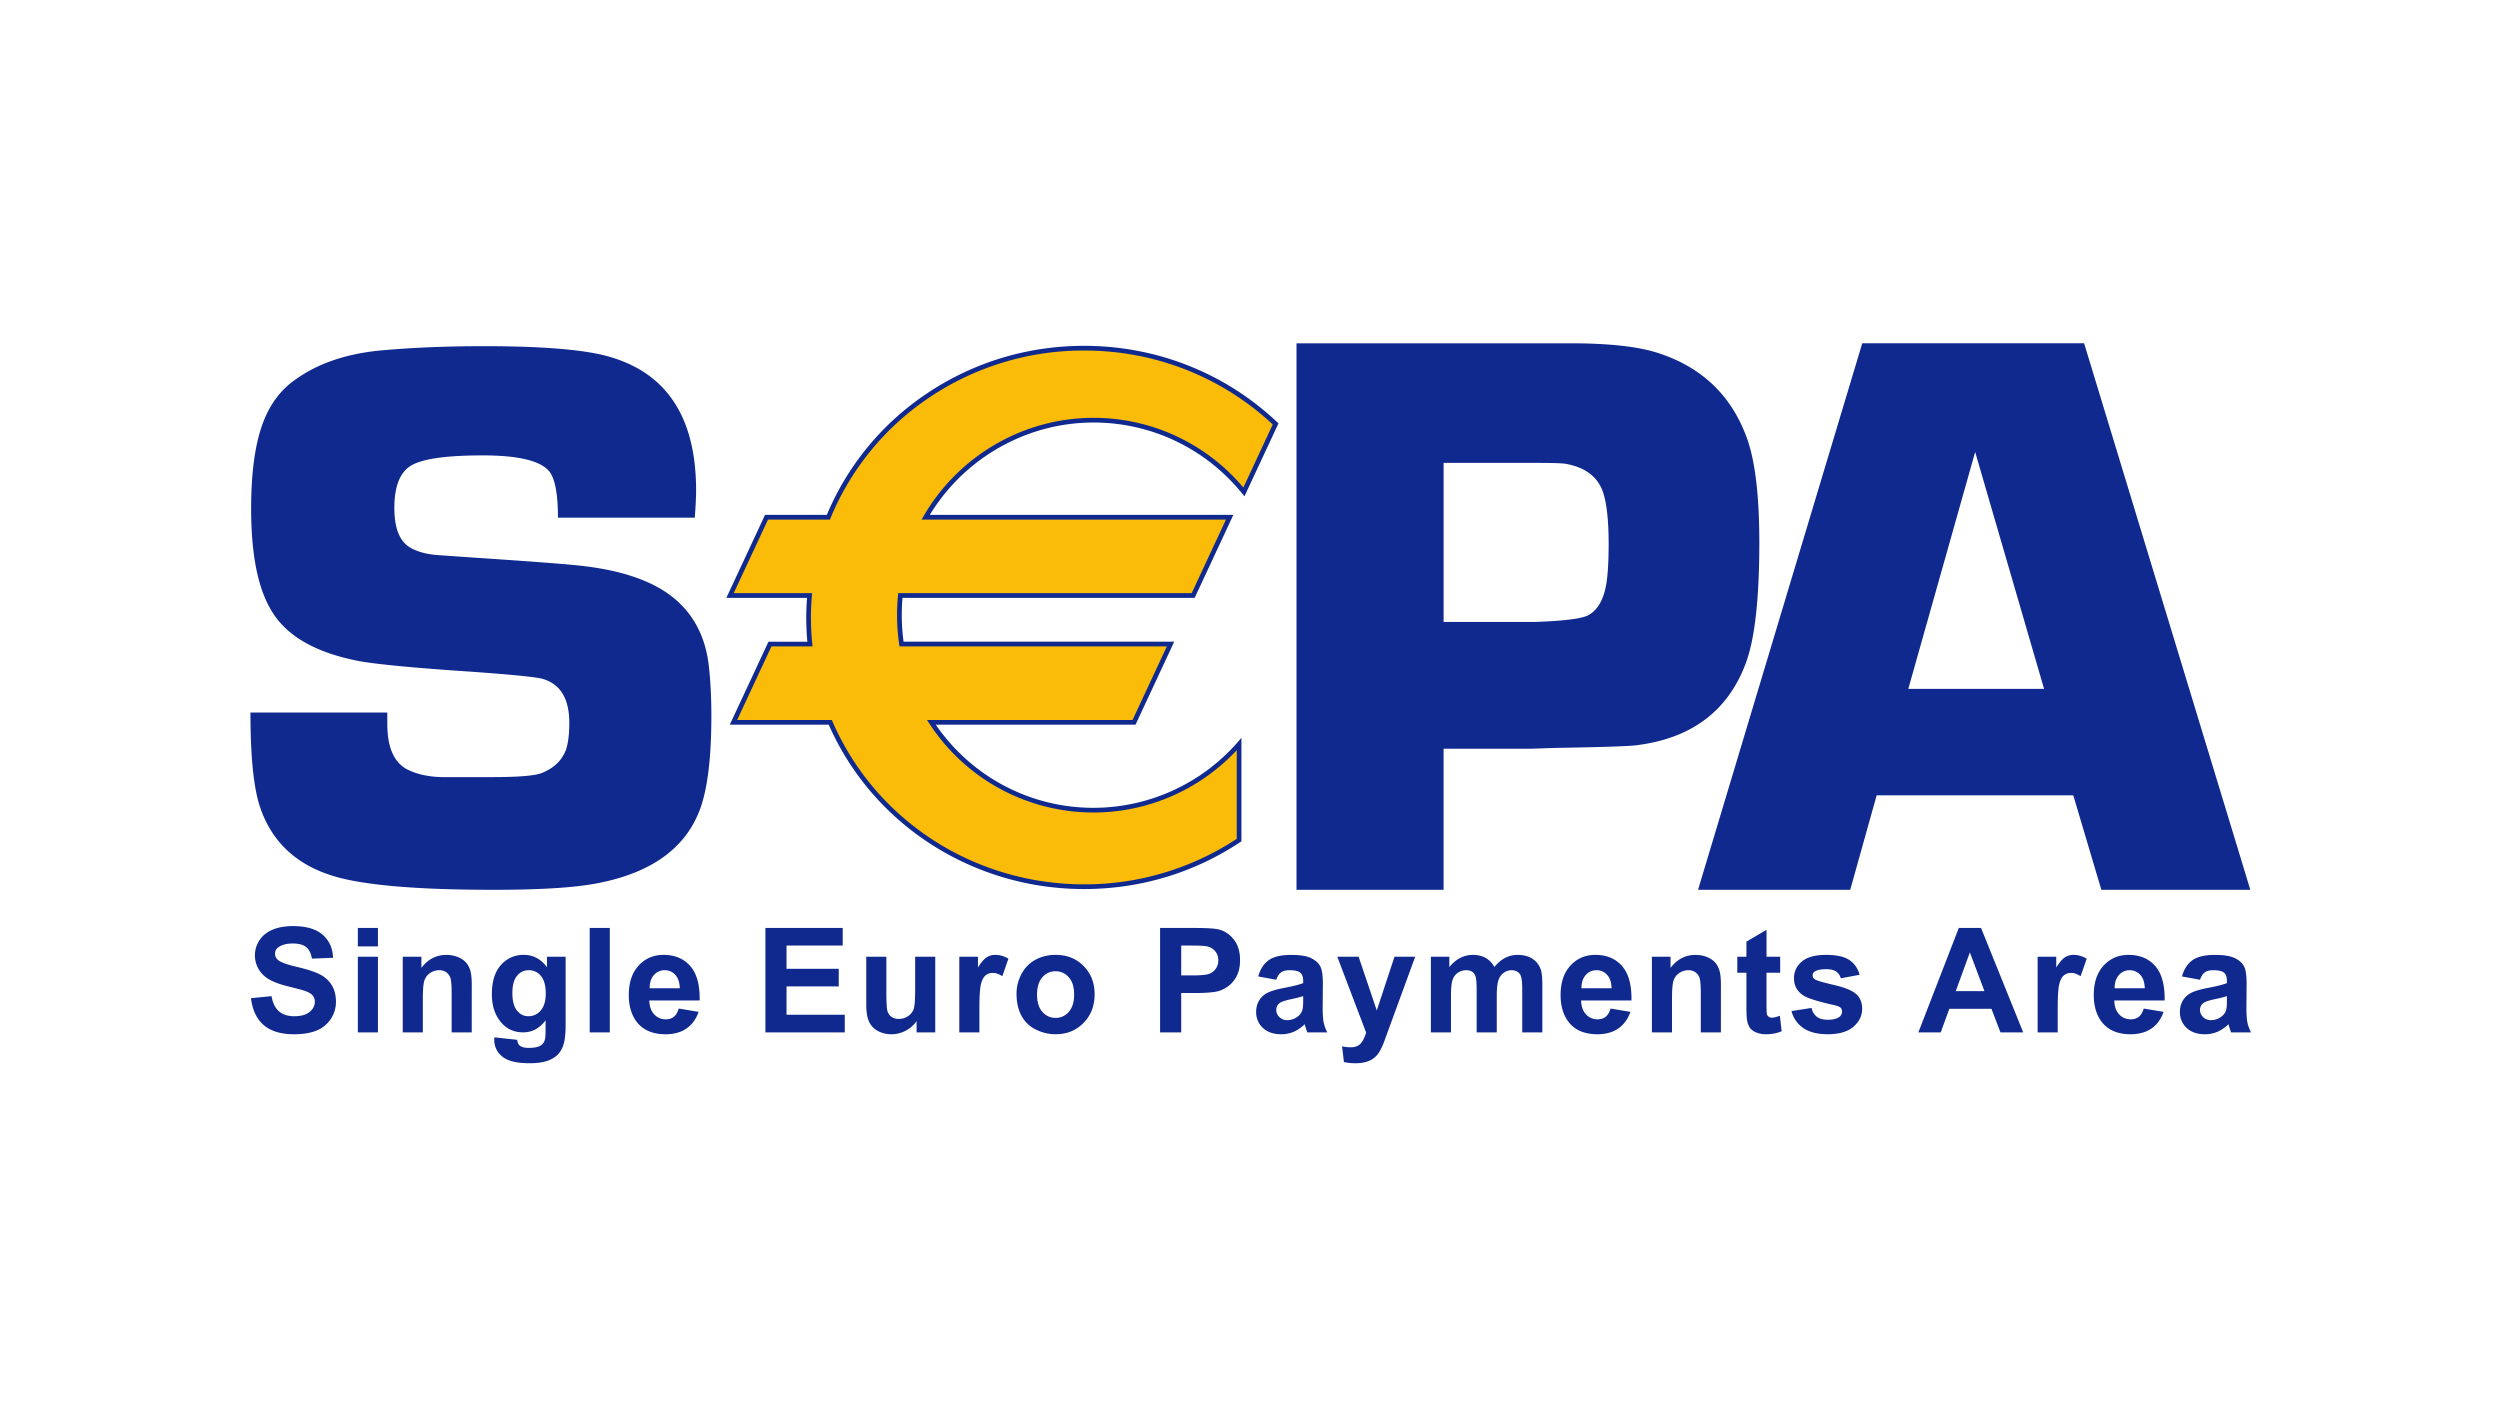 <svg xmlns="http://www.w3.org/2000/svg" width="640" height="360" viewBox="0 0 169.333 95.25"><path d="m100.306 49.662 1.091-.11q.099.552.4.81.3.26.813.26.54 0 .816-.23t.275-.538a.5.5 0 0 0-.115-.336q-.115-.139-.403-.242-.196-.067-.895-.24-.9-.223-1.263-.548a1.44 1.44 0 0 1-.51-1.116q0-.423.24-.792.241-.369.694-.561t1.093-.193q1.046 0 1.574.46.529.46.555 1.226l-1.124.045q-.072-.428-.309-.617-.237-.188-.71-.188-.489 0-.766.201a.4.4 0 0 0-.178.345q0 .196.167.337.212.179 1.03.37.817.194 1.21.4.39.207.613.566.222.36.222.888a1.64 1.64 0 0 1-1.017 1.518q-.484.204-1.21.204-1.053 0-1.619-.49-.564-.49-.674-1.429M105.99 51.481v-4.024h1.07v4.024zm0-4.575v-.981h1.07v.981zM112.05 51.481h-1.069v-2.058q0-.653-.068-.844a.6.6 0 0 0-.22-.299.63.63 0 0 0-.368-.106.85.85 0 0 0-.495.152.76.76 0 0 0-.3.403q-.081.25-.081.926v1.826h-1.07v-4.024h.993v.592q.526-.69 1.326-.69.353 0 .644.127t.442.324.208.448q.06.25.059.718zM114.213 49.383q0 .642.247.94.246.3.607.299a.84.84 0 0 0 .654-.306q.267-.306.267-.907 0-.627-.256-.931a.81.81 0 0 0-.646-.304q-.38 0-.626.298-.247.3-.247.91m-.959 2.363 1.213.132q.03.225.14.31.153.12.48.12.418 0 .628-.125a.52.52 0 0 0 .213-.269q.05-.132.05-.49l.002-.587q-.472.645-1.2.644-.812 0-1.287-.687-.372-.543-.371-1.351 0-1.014.487-1.55a1.57 1.57 0 0 1 1.212-.535q.747 0 1.233.657v-.558h.992v3.618q0 .713-.117 1.066a1.3 1.3 0 0 1-.33.554 1.5 1.5 0 0 1-.568.315q-.355.114-.898.114-1.025 0-1.454-.353a1.11 1.11 0 0 1-.429-.895q0-.055.004-.13M118.327 51.481h1.07v-5.556h-1.07zM123.12 49.133q-.012-.47-.241-.714a.73.73 0 0 0-.557-.245.74.74 0 0 0-.58.258q-.228.258-.224.701zm-.056 1.08 1.059.177q-.206.582-.649.886t-1.108.305q-1.054 0-1.56-.689-.399-.55-.399-1.392 0-1.005.525-1.573.525-.57 1.326-.569.9 0 1.422.597.52.596.498 1.829h-2.679q.01.474.26.739a.82.82 0 0 0 .62.264q.252 0 .425-.136.173-.135.26-.437M127.676 51.481v-5.556h4.113v.937H128.8v1.235h2.778v.937h-2.778v1.51h3.098v.937zM135.72 51.481v-.602a1.6 1.6 0 0 1-.579.512q-.36.19-.758.19-.406 0-.73-.179a1.06 1.06 0 0 1-.467-.5q-.144-.323-.144-.893v-2.552h1.07v1.851q-.001.85.058 1.041.059.193.214.304a.66.66 0 0 0 .395.112q.273 0 .489-.15a.76.76 0 0 0 .296-.372q.08-.221.08-1.086v-1.7h1.069v4.024zM139.063 51.481h-1.07v-4.024h.992v.573q.254-.405.458-.539a.82.82 0 0 1 .461-.133q.364 0 .702.202l-.325.932q-.27-.175-.503-.175a.6.6 0 0 0-.38.124q-.156.123-.246.445-.09.323-.09 1.35zM142.129 49.47q0 .6.285.92t.703.32a.9.9 0 0 0 .701-.32q.284-.32.284-.928 0-.594-.284-.913a.9.9 0 0 0-.7-.32.9.9 0 0 0-.704.32q-.285.32-.285.92m-1.092-.058q0-.532.262-1.03.261-.499.741-.761.48-.263 1.072-.263.913 0 1.497.595.584.596.584 1.505 0 .917-.59 1.52t-1.484.603q-.554 0-1.056-.251a1.7 1.7 0 0 1-.764-.736q-.262-.485-.262-1.182M149.8 46.862v1.588h.612q.661 0 .885-.088a.74.74 0 0 0 .476-.71.73.73 0 0 0-.178-.504.77.77 0 0 0-.45-.248q-.2-.038-.805-.038zm-1.124 4.62v-5.557h1.8q1.022 0 1.333.084.477.125.8.544.321.419.322 1.082 0 .512-.186.861-.184.348-.471.548-.285.199-.581.263-.402.08-1.162.08h-.731v2.094zM156.29 49.552q-.205.069-.647.164t-.578.186a.45.45 0 0 0-.208.377q0 .225.166.388a.58.58 0 0 0 .424.164.9.9 0 0 0 .548-.19.67.67 0 0 0 .253-.354q.042-.138.042-.522zm-1.433-.87-.96-.177q.164-.584.562-.866.398-.28 1.183-.28.713 0 1.062.168.348.17.49.43.144.26.143.954l-.01 1.245q0 .532.05.784.051.253.192.541h-1.059a4 4 0 0 1-.102-.31l-.038-.123q-.273.265-.583.4a1.7 1.7 0 0 1-.663.133q-.62 0-.979-.338a1.13 1.13 0 0 1-.358-.855q0-.341.163-.61a1.07 1.07 0 0 1 .457-.41q.294-.142.848-.249.747-.14 1.035-.261v-.108q0-.31-.152-.444-.153-.132-.576-.132-.286 0-.446.112-.16.114-.26.395M158.105 47.457h1.135l.965 2.857.943-2.857h1.102l-1.418 3.873-.259.707a3 3 0 0 1-.268.54 1.2 1.2 0 0 1-.292.301 1.3 1.3 0 0 1-.406.181q-.242.066-.545.065a3 3 0 0 1-.604-.064l-.1-.835q.252.05.454.05.374 0 .553-.22.179-.221.274-.563zM163.084 47.457h.981v.55q.529-.648 1.259-.649.387 0 .673.16.285.16.467.482.266-.322.573-.483.308-.159.657-.159.444 0 .752.18.307.18.46.53.108.258.109.835v2.578h-1.07v-2.304q0-.6-.11-.775-.148-.228-.453-.228-.225 0-.421.137a.76.76 0 0 0-.284.4q-.087.264-.087.834v1.936h-1.07v-2.21q0-.588-.057-.76a.5.5 0 0 0-.176-.253.56.56 0 0 0-.323-.084.78.78 0 0 0-.443.133.73.73 0 0 0-.283.383q-.085.252-.085.832v1.96h-1.069zM172.698 49.133q-.011-.47-.24-.714a.73.73 0 0 0-.557-.245.74.74 0 0 0-.58.258q-.228.258-.224.701zm-.055 1.08 1.059.177q-.207.582-.649.886t-1.109.305q-1.053 0-1.559-.689-.399-.55-.399-1.392 0-1.005.525-1.573.524-.57 1.326-.569.9 0 1.422.597.52.596.498 1.829h-2.68q.013.474.261.739a.82.82 0 0 0 .62.264q.252 0 .425-.136.173-.135.26-.437M178.515 51.481h-1.069v-2.058q0-.653-.068-.844a.6.6 0 0 0-.22-.299.63.63 0 0 0-.369-.106.85.85 0 0 0-.494.152.77.77 0 0 0-.3.403q-.081.25-.081.926v1.826h-1.07v-4.024h.992v.592q.528-.69 1.326-.69.352 0 .645.127.291.127.441.324.15.198.208.448.06.25.06.718zM181.67 47.457v.85h-.728v1.627q0 .495.02.576.02.082.094.136a.3.3 0 0 0 .176.053q.146 0 .422-.103l.093.825q-.37.16-.837.16-.287 0-.517-.097a.76.76 0 0 1-.337-.251 1 1 0 0 1-.149-.416q-.034-.186-.034-.752v-1.759h-.485v-.849h.485v-.804l1.07-.629v1.433zM182.272 50.346l1.069-.165a.78.78 0 0 0 .276.468q.209.16.583.16.413 0 .621-.153a.34.34 0 0 0 .14-.286.28.28 0 0 0-.076-.202q-.08-.076-.358-.141-1.296-.287-1.643-.522-.48-.327-.48-.908 0-.525.415-.881.415-.357 1.288-.358.83 0 1.235.268.404.267.556.79l-1.003.188a.62.62 0 0 0-.247-.36q-.183-.125-.52-.125-.425 0-.61.118a.25.25 0 0 0-.122.217q0 .115.106.195.145.107 1 .302.854.194 1.194.476.335.285.335.797 0 .556-.463.956-.462.4-1.368.4-.822 0-1.302-.332a1.53 1.53 0 0 1-.626-.902M192.539 49.288l-.777-2.062-.751 2.062zm2.061 2.193h-1.21l-.48-1.256h-2.24l-.458 1.256h-1.19l2.152-5.556h1.183zM196.436 51.481h-1.069v-4.024h.992v.573q.254-.405.458-.539a.82.82 0 0 1 .46-.133q.364 0 .703.202l-.326.932q-.27-.175-.502-.175a.6.6 0 0 0-.38.124q-.157.123-.246.445-.09.323-.09 1.35zM201.068 49.133q-.012-.47-.24-.714a.74.74 0 0 0-.557-.245.74.74 0 0 0-.58.258q-.23.258-.225.701zm-.055 1.08 1.058.177q-.206.582-.648.886t-1.109.305q-1.053 0-1.56-.689-.399-.55-.399-1.392 0-1.005.525-1.573.525-.57 1.327-.569.9 0 1.421.597.52.596.498 1.829h-2.679q.012.474.26.739a.82.82 0 0 0 .62.264q.253 0 .425-.136.173-.135.26-.437M205.44 49.552q-.204.069-.647.164-.442.095-.578.186a.45.45 0 0 0-.208.377q0 .225.166.388.166.165.424.164a.9.9 0 0 0 .548-.19.67.67 0 0 0 .254-.354q.04-.138.041-.522zm-1.433-.87-.959-.177q.163-.584.561-.866.399-.28 1.183-.28.713 0 1.062.168.35.17.491.43.143.26.143.954l-.011 1.245q0 .532.05.784.052.253.192.541h-1.058a4 4 0 0 1-.103-.31 2 2 0 0 0-.037-.123q-.273.265-.583.4a1.7 1.7 0 0 1-.663.133q-.621 0-.98-.338a1.13 1.13 0 0 1-.357-.855q0-.341.163-.61.162-.267.457-.41.294-.142.847-.249.747-.14 1.035-.261v-.108q0-.31-.152-.444-.153-.132-.576-.132-.285 0-.446.112-.16.114-.259.395M123.918 24.093h-7.28q0-1.793-.42-2.405-.65-.907-3.586-.907-2.852 0-3.776.523t-.923 2.278q0 1.588.82 2.09.585.355 1.551.418l1.469.103q4.72.315 5.896.44 3.732.376 5.412 1.985 1.321 1.255 1.574 3.28.146 1.214.146 2.739 0 3.511-.67 5.141-1.216 2.99-5.466 3.782-1.781.336-5.445.335-6.118.001-8.524-.73-2.953-.897-3.896-3.632-.524-1.523-.523-5.07h7.28l.002.604q0 1.893 1.087 2.436.753.373 1.82.396h2.677q2.05 0 2.614-.21 1.003-.395 1.318-1.274.168-.541.167-1.4 0-1.919-1.4-2.338-.525-.166-4.87-.459-3.492-.249-4.85-.48-3.574-.668-4.764-2.756-1.045-1.774-1.045-5.366 0-2.735.564-4.385.565-1.65 1.822-2.505 1.842-1.315 4.71-1.546 2.385-.21 5.296-.21 4.584.001 6.532.524 4.752 1.277 4.752 7.154 0 .482-.07 1.445M163.761 29.642h4.879q2.32-.082 2.826-.36.695-.382.928-1.528.148-.762.148-2.268 0-1.845-.295-2.737-.422-1.25-2.024-1.526-.315-.042-1.517-.043h-4.945Zm-7.826 14.253V14.817h14.58q3.001 0 4.575.49 3.596 1.127 4.831 4.614.639 1.83.639 5.511-.001 4.425-.703 6.36c-.935 2.552-2.86 4.022-5.767 4.403q-.513.086-4.364.15l-1.3.043h-4.665v7.508zM195.711 33.205 192.044 20.6l-3.558 12.605zm1.554 5.665h-10.463l-1.406 5.026h-8.097l8.737-29.08h11.805l8.844 29.08h-7.927z" style="fill:#10298f;fill-opacity:1;fill-rule:nonzero;stroke:none;stroke-width:.035" transform="translate(-110.688 4.391)scale(1.273)"/><path d="M145.133 18.908c3.228 0 6.109 1.487 8.003 3.816l1.687-3.617a14.8 14.8 0 0 0-10.19-4.031c-6.167 0-11.442 3.724-13.607 8.996h-3.29l-1.942 4.164h4.232a14 14 0 0 0-.052 1.167q0 .717.072 1.415h-2.127l-1.942 4.166h5.15c2.227 5.138 7.436 8.746 13.506 8.746a14.83 14.83 0 0 0 8.247-2.482v-5.105a10.28 10.28 0 0 1-7.747 3.516c-3.607 0-6.78-1.86-8.628-4.675h10.785l1.942-4.166h-14.314a10.6 10.6 0 0 1-.061-2.582h15.578l1.942-4.164h-16.173c1.789-3.087 5.117-5.164 8.93-5.164" style="fill:#fbbc09;fill-opacity:1;fill-rule:nonzero;stroke:none;stroke-width:.035" transform="translate(-110.688 4.391)scale(1.273)"/><path d="M136.204 24.197h16.173l-.113-.178-1.941 4.164.112-.072h-15.691l-.012.114a10.8 10.8 0 0 0 .062 2.612l.017.107h14.42l-.112-.178-1.943 4.165.113-.072h-11.016l.127.192a10.42 10.42 0 0 0 8.733 4.731c2.996 0 5.855-1.295 7.842-3.557l-.22-.082v5.105l.055-.103a14.7 14.7 0 0 1-8.177 2.46c-5.853 0-11.11-3.404-13.39-8.671l-.034-.075h-5.232l.114.178 1.941-4.166-.113.073h2.264l-.014-.138c-.047-.471-.071-.944-.071-1.403 0-.353.017-.731.052-1.156l.011-.136h-4.367l.112.179 1.943-4.166-.113.073h3.374l.031-.078a14.27 14.27 0 0 1 5.257-6.418 14.7 14.7 0 0 1 8.234-2.5c3.79 0 7.377 1.419 10.104 3.996l-.028-.144-1.685 3.618.21-.026a10.4 10.4 0 0 0-8.1-3.862c-3.707 0-7.17 2.002-9.038 5.226l-.109.188zm8.93-5.165c3.075 0 5.956 1.375 7.904 3.77l.126.156.086-.18 1.686-3.618.038-.082-.065-.063c-2.773-2.62-6.423-4.064-10.276-4.064-3.01 0-5.905.88-8.374 2.543a14.5 14.5 0 0 0-5.348 6.53l.115-.077h-3.37l-.033.072-1.942 4.164-.083.179h4.428l-.125-.136c-.035.432-.052.816-.052 1.177 0 .468.023.949.072 1.428l.125-.137h-2.207l-.033.072-1.942 4.165-.083.178h5.346l-.114-.076c2.321 5.359 7.668 8.822 13.62 8.822 2.984 0 5.859-.865 8.316-2.503l.056-.037v-5.504l-.219.25a10.2 10.2 0 0 1-7.653 3.472c-3.44 0-6.627-1.726-8.524-4.618l-.104.194h10.864l.034-.072 1.942-4.166.083-.177h-14.51l.124.106a10.5 10.5 0 0 1-.06-2.551l-.125.113h15.659l.033-.072 1.942-4.166.083-.177h-16.37l.107.188c1.824-3.148 5.205-5.103 8.822-5.103" style="fill:#10298f;fill-opacity:1;fill-rule:nonzero;stroke:none;stroke-width:.035" transform="translate(-110.688 4.391)scale(1.273)"/></svg>